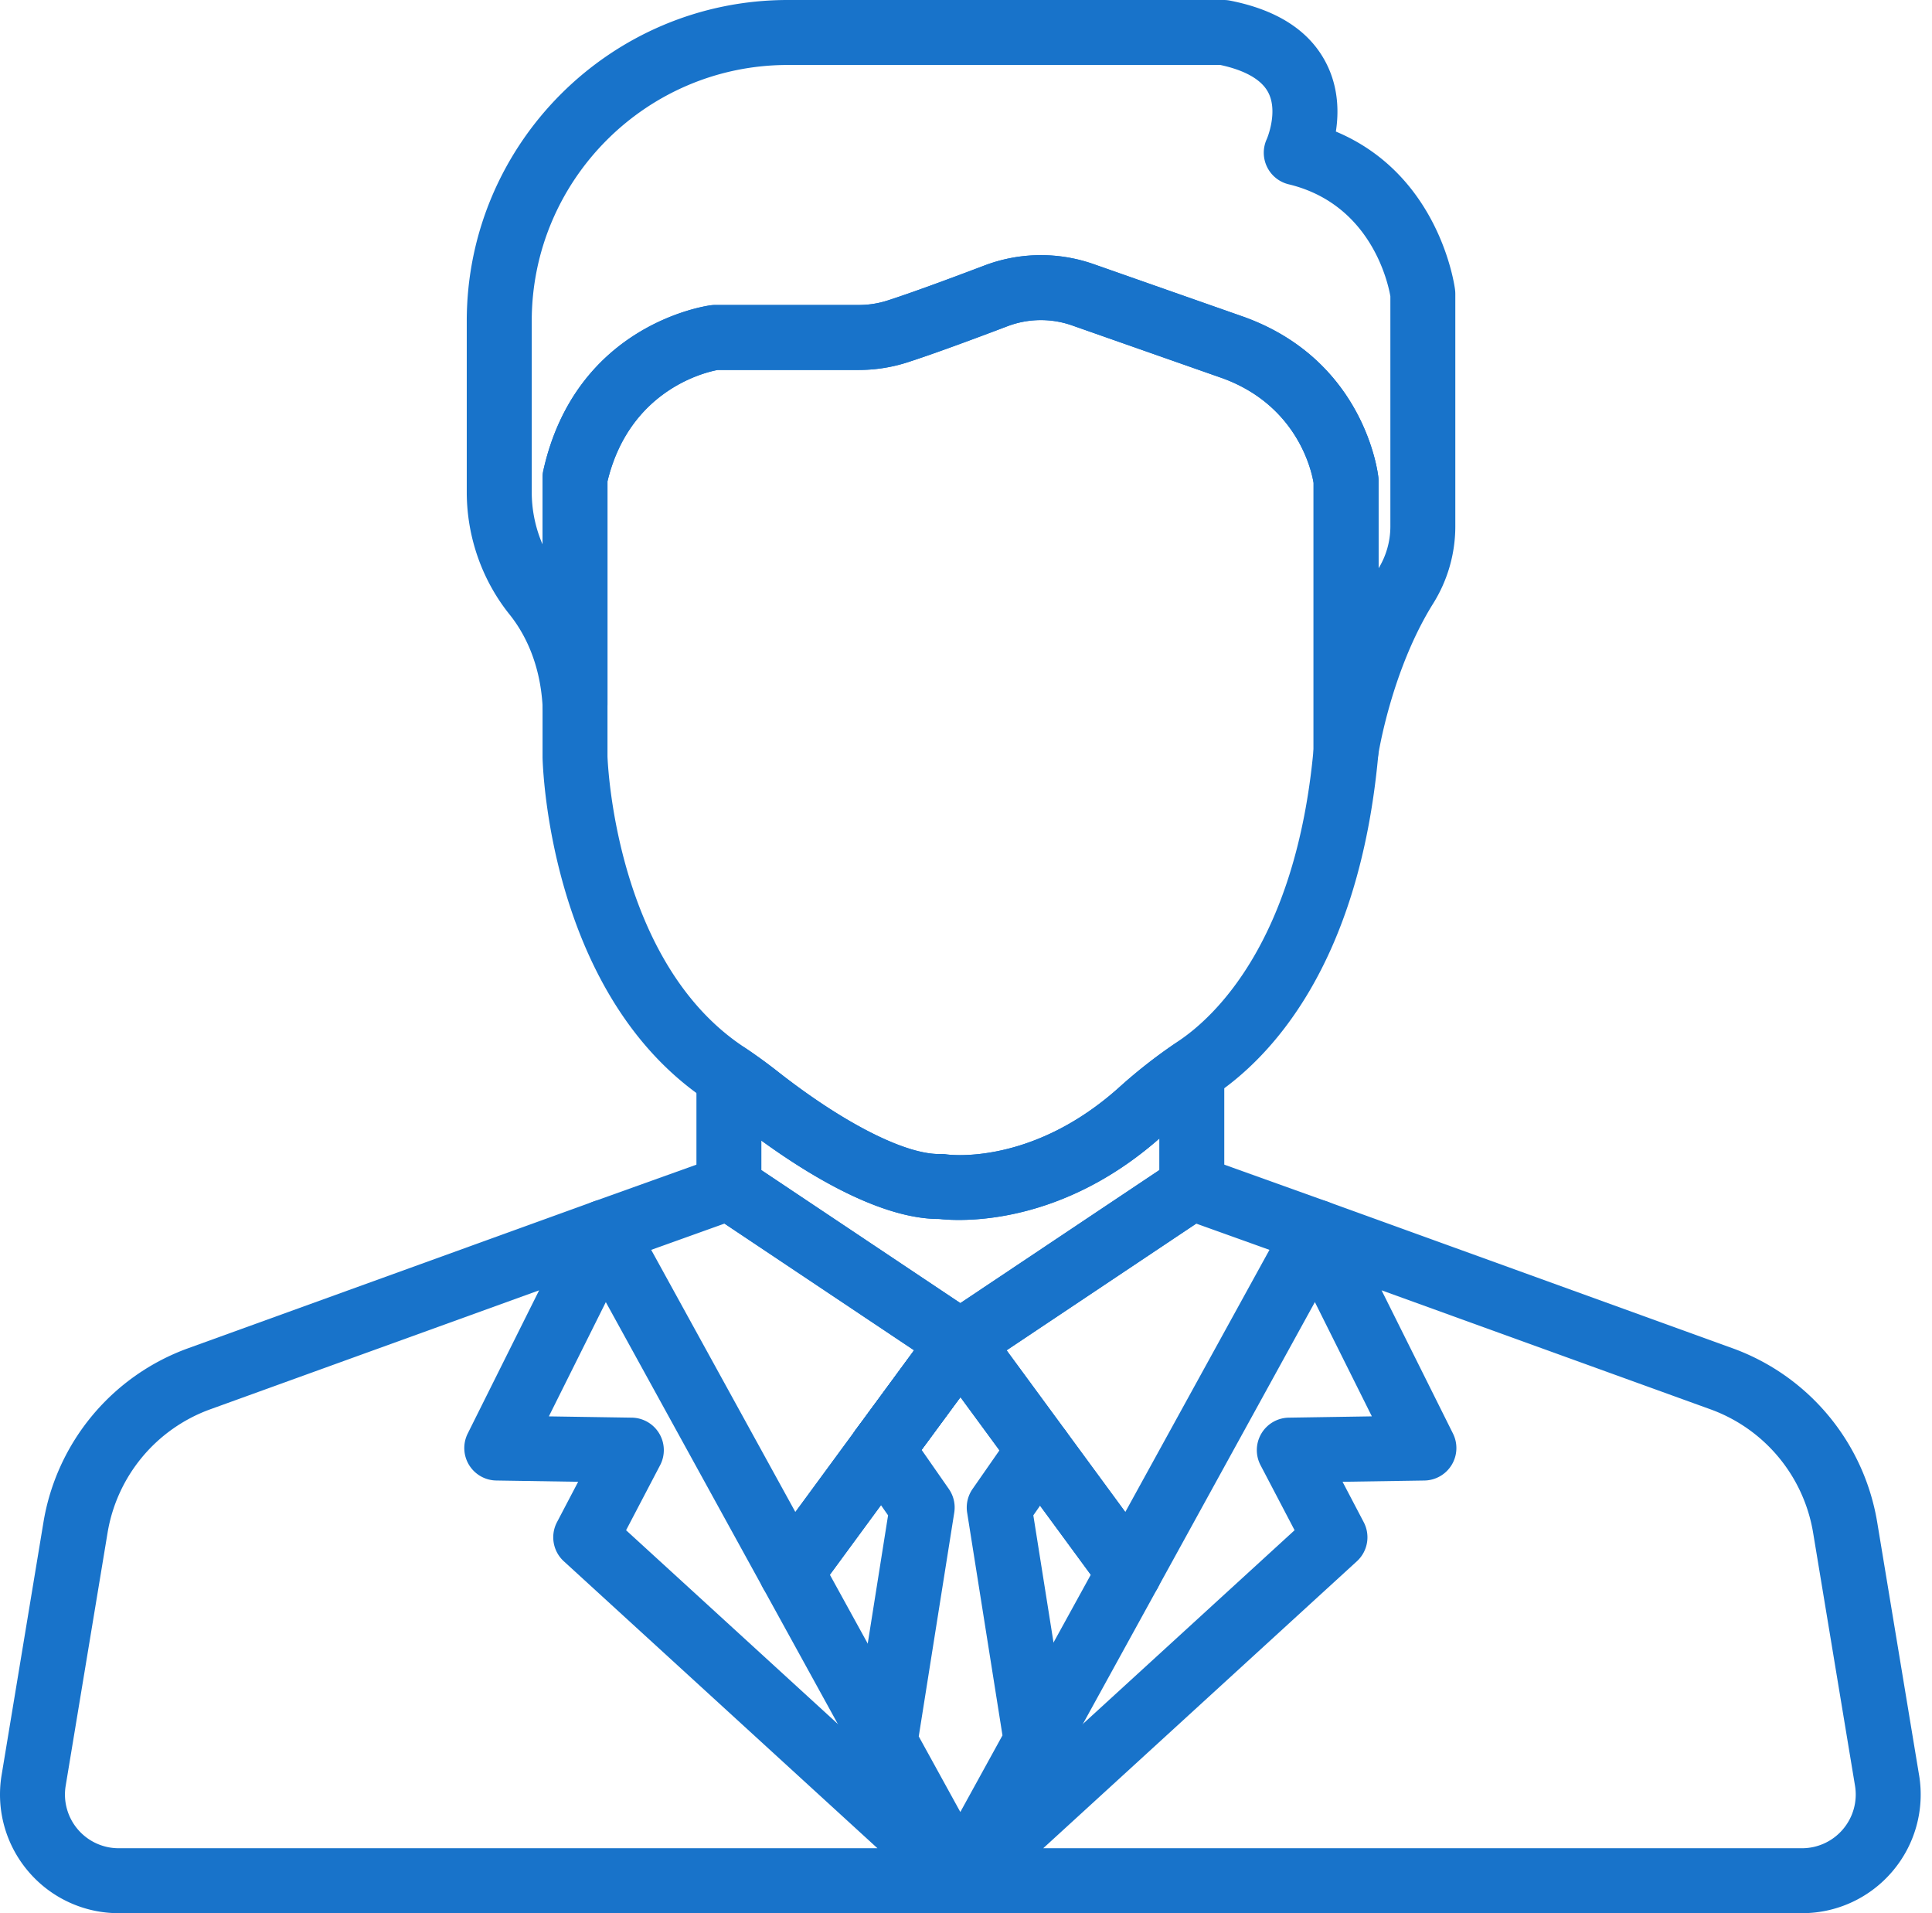 <svg width="101" height="100" fill="none" xmlns="http://www.w3.org/2000/svg"><path d="M47.307 74.1a1.698 1.698 0 00-2.373.363l-.21.285a1.697 1.697 0 002.734 2.014l.212-.29a1.698 1.698 0 00-.363-2.372z" fill="#1873CA"/><path d="M47.75 90.25l-4.366-7.94 4.076-5.551a1.697 1.697 0 10-2.736-2.01l-4.718 6.426a1.698 1.698 0 00-.12 1.823l4.89 8.888a1.698 1.698 0 102.974-1.636zm12.652-9.075l-4.698-6.399a1.698 1.698 0 00-2.737 2.01l4.056 5.525-4.336 7.885a1.697 1.697 0 102.975 1.637L60.522 83c.318-.58.272-1.29-.12-1.823zm2.691-26.678a1.698 1.698 0 00-1.753.105 27.047 27.047 0 00-2.785 2.19c-4.569 4.13-8.91 3.572-9.08 3.547a1.656 1.656 0 00-.309-.02c-1.805.046-5.06-1.604-8.505-4.308a27.785 27.785 0 00-1.606-1.172 1.697 1.697 0 00-2.647 1.407v5.823a1.698 1.698 0 00.784 1.43l12.037 8.044.006.004.032.022a1.697 1.697 0 001.894-.013l.017-.011a.867.867 0 00.02-.013l12.01-8.025a1.697 1.697 0 00.794-1.437V56a1.699 1.699 0 00-.91-1.503zm-2.488 6.664l-10.4 6.95-10.402-6.95v-1.544c2.533 1.84 6.258 4.098 9.295 4.098h.02c1.02.113 6.219.42 11.487-4.203v1.65z" fill="#1873CA"/><path d="M51.879 69.874a1.698 1.698 0 00-3.043-.725l-3.902 5.315a1.697 1.697 0 102.737 2.009l3.882-5.287a1.695 1.695 0 00.326-1.312zm24.188-54.728c-.033-.266-.829-6.005-6.231-8.27.157-1.007.14-2.303-.5-3.563C68.476 1.619 66.78.515 64.291.03a1.691 1.691 0 00-.323-.03H41.181c-9.252 0-16.78 7.527-16.78 16.78v8.94c0 2.33.795 4.601 2.236 6.396.715.89 1.595 2.444 1.728 4.794a1.698 1.698 0 003.392-.096V25.157c1.153-4.767 5.087-5.695 5.764-5.82h7.37a8.29 8.29 0 002.534-.394c1.401-.45 3.625-1.277 5.243-1.891a4.921 4.921 0 013.376-.043l7.89 2.77c3.945 1.455 4.649 4.918 4.736 5.462v13.99a1.696 1.696 0 003.377.25c.007-.043.684-4.422 2.87-7.927a7.607 7.607 0 001.163-4.024V15.36a1.71 1.71 0 00-.014-.214zm-3.382 12.383a4.21 4.21 0 01-.619 2.18v-4.584c0-.061-.003-.122-.01-.183-.026-.247-.728-6.064-6.961-8.354l-.023-.009-7.902-2.774a8.316 8.316 0 00-5.706.073c-2.267.86-4.022 1.494-5.075 1.832a4.885 4.885 0 01-1.497.232h-7.508c-.072 0-.145.005-.218.014-.287.037-7.058 1-8.762 8.637-.027.122-.04.246-.04.37v3.494a6.898 6.898 0 01-.566-2.736V16.78c0-7.38 6.004-13.384 13.384-13.384h22.614c.936.2 2.074.608 2.506 1.441.528 1.02-.074 2.423-.074 2.424a1.698 1.698 0 001.139 2.372c4.322 1.04 5.203 5.185 5.318 5.856v12.04z" fill="#1873CA"/><path d="M72.056 24.942c-.026-.247-.728-6.064-6.961-8.354l-.023-.009-7.902-2.774a8.325 8.325 0 00-5.706.072c-2.267.861-4.022 1.495-5.075 1.833-.48.153-.983.231-1.498.231h-7.507a1.73 1.73 0 00-.218.014c-.287.037-7.058 1-8.762 8.638a1.699 1.699 0 00-.041.37v14.631c.012.507.37 12.479 8.642 17.954l.043.03a24.53 24.53 0 011.517 1.103c2.41 1.892 6.95 5.034 10.533 5.034h.02c.194.022.542.05 1.013.05 2.03 0 6.362-.532 10.7-4.454a23.674 23.674 0 012.435-1.913l.127-.089c.041-.03.083-.058.125-.087 2.76-1.853 7.538-6.635 8.542-17.84.004-.05.007-.1.007-.151V25.124a1.79 1.79 0 00-.01-.183zm-3.385 14.212c-.925 10.112-5.233 14.032-7.046 15.249a8.16 8.16 0 00-.191.133l-.094.066a27.056 27.056 0 00-2.785 2.19c-4.552 4.115-8.878 3.575-9.09 3.545a1.702 1.702 0 00-.299-.018c-1.805.046-5.06-1.603-8.505-4.308a27.659 27.659 0 00-1.605-1.172l-.042-.029a3.132 3.132 0 00-.13-.09c-6.674-4.418-7.111-14.757-7.126-15.188V25.157c1.157-4.785 5.116-5.702 5.76-5.82h7.374a8.29 8.29 0 002.534-.394c1.401-.45 3.625-1.277 5.243-1.892a4.922 4.922 0 013.376-.042l7.89 2.77c3.945 1.455 4.649 4.918 4.736 5.462v13.913zM51.722 69.395a1.698 1.698 0 00-2.887-.246l-4.066 5.539a1.698 1.698 0 002.735 2.012l4.066-5.518c.215-.292.331-.665.331-1.027a1.7 1.7 0 00-.179-.76zm.109 27.333a1.697 1.697 0 00-2.372-.08l-.388.356a1.697 1.697 0 00-.337 2.08l.012.021a1.698 1.698 0 002.683.373l.376-.376a1.697 1.697 0 00.026-2.374z" fill="#1873CA"/><path d="M51.337 97.004l-.388-.355a1.698 1.698 0 00-2.346 2.453l.377.377a1.697 1.697 0 002.689-.384l.011-.022a1.698 1.698 0 00-.343-2.07z" fill="#1873CA"/><path d="M51.366 97.03l-.002-.002a1.697 1.697 0 00-2.317-.002l-.005.004a1.698 1.698 0 00-.053 2.458l.018.018a1.693 1.693 0 002.397-.003l.018-.018a1.698 1.698 0 00-.056-2.455zm-.611-28.52a1.704 1.704 0 00-1.903.639 1.695 1.695 0 001.387 2.678 1.699 1.699 0 001.7-1.699v-.004c0-.739-.48-1.389-1.184-1.613z" fill="#1873CA"/><path d="M51.584 69.135l-.015-.02a1.698 1.698 0 00-3.063 1.01v.028a1.697 1.697 0 001.702 1.69 1.698 1.698 0 001.376-2.709z" fill="#1873CA"/><path d="M70.4 63.802a1.696 1.696 0 00-1.015-.997l-6.51-2.334a1.696 1.696 0 00-1.517.186l-12.06 8.06-.01.006.947 1.409-.968-1.394a1.697 1.697 0 00-.431 2.421l8.83 12.026a1.697 1.697 0 002.855-.187L70.3 65.22c.24-.436.276-.955.1-1.42zm-11.572 15.23l-6.206-8.453 9.912-6.623 3.83 1.373-7.536 13.702z" fill="#1873CA"/><path d="M51.877 69.86a1.697 1.697 0 00-.727-1.116l-12.1-8.086a1.7 1.7 0 00-1.517-.186l-6.51 2.333a1.697 1.697 0 00-.914 2.416l9.778 17.777a1.698 1.698 0 002.856.186l4.718-6.425a.52.52 0 00.01-.016l4.102-5.585c.273-.373.383-.841.304-1.297zm-7.153 4.889l-.012.016-3.132 4.267-7.537-13.703 3.83-1.373 9.913 6.623-3.062 4.17zm55.6 18.033l-2.19-13.224a11.706 11.706 0 00-7.559-9.086L69.39 62.807a1.697 1.697 0 00-2.097 2.354l4.424 8.87-4.34.068a1.697 1.697 0 00-1.479 2.485l1.78 3.399L49.459 96.65a1.68 1.68 0 00-.054.052l-.376.376a1.697 1.697 0 00-.29 2.015l.014.024a1.7 1.7 0 001.49.883h43.962c1.826 0 3.55-.799 4.731-2.192a6.192 6.192 0 001.389-5.026zm-3.978 2.83a2.805 2.805 0 01-2.142.993H54.538l16.397-15c.568-.52.715-1.357.358-2.04l-1.108-2.114 4.28-.066a1.698 1.698 0 001.493-2.455l-3.733-7.487 17.196 6.221a8.308 8.308 0 015.364 6.449l2.19 13.224a2.804 2.804 0 01-.629 2.275z" fill="#1873CA"/><path d="M51.38 97.044l-.02-.018a1.698 1.698 0 00-2.342.062l-.018.018A1.698 1.698 0 0050.204 100h.037a1.697 1.697 0 001.14-2.956z" fill="#1873CA"/><path d="M51.327 96.995a1.695 1.695 0 00-2.624.445l-.012.022a1.698 1.698 0 00.269 1.996l.006.007a1.692 1.692 0 002.364.073l.018-.016c.154-.14.28-.309.374-.495a1.716 1.716 0 00-.395-2.032z" fill="#1873CA"/><path d="M51.4 97.099l-.006-.008-.014-.013-.376-.376a1.398 1.398 0 00-.055-.052L32.73 79.983l1.78-3.4a1.698 1.698 0 00-1.477-2.484l-4.34-.067 4.423-8.871a1.698 1.698 0 00-2.097-2.354L9.833 70.472a11.706 11.706 0 00-7.56 9.086L.084 92.782a6.193 6.193 0 001.39 5.026A6.194 6.194 0 006.205 100h44a1.697 1.697 0 001.196-2.901zm-45.195-.494a2.803 2.803 0 01-2.143-.993 2.805 2.805 0 01-.628-2.275l2.19-13.225a8.307 8.307 0 015.364-6.448l17.196-6.22-3.733 7.485a1.697 1.697 0 001.493 2.455l4.28.067-1.108 2.114c-.357.683-.21 1.52.358 2.04l16.397 15H6.205z" fill="#1873CA"/><path d="M55.982 76.192c.123-.49.02-1.01-.279-1.417l-4.13-5.626a1.692 1.692 0 00-1.898-.598 1.693 1.693 0 00-.892.69l-4.056 5.504a1.698 1.698 0 00-.028 1.98l1.727 2.48-1.84 11.597c-.059.372.008.753.19 1.084l3.94 7.166a1.698 1.698 0 002.976 0l3.97-7.22c.138-.25.21-.531.21-.817v-.001c0-.09-.007-.178-.02-.266L54.02 79.205l1.709-2.453c.117-.17.203-.36.253-.56zm-5.778 18.52l-2.174-3.953 1.856-11.697a1.697 1.697 0 00-.283-1.236l-1.423-2.044 2.03-2.753 2.039 2.778-1.406 2.019c-.25.36-.352.802-.283 1.236l1.847 11.644-2.203 4.005z" fill="#1873CA"/></svg>